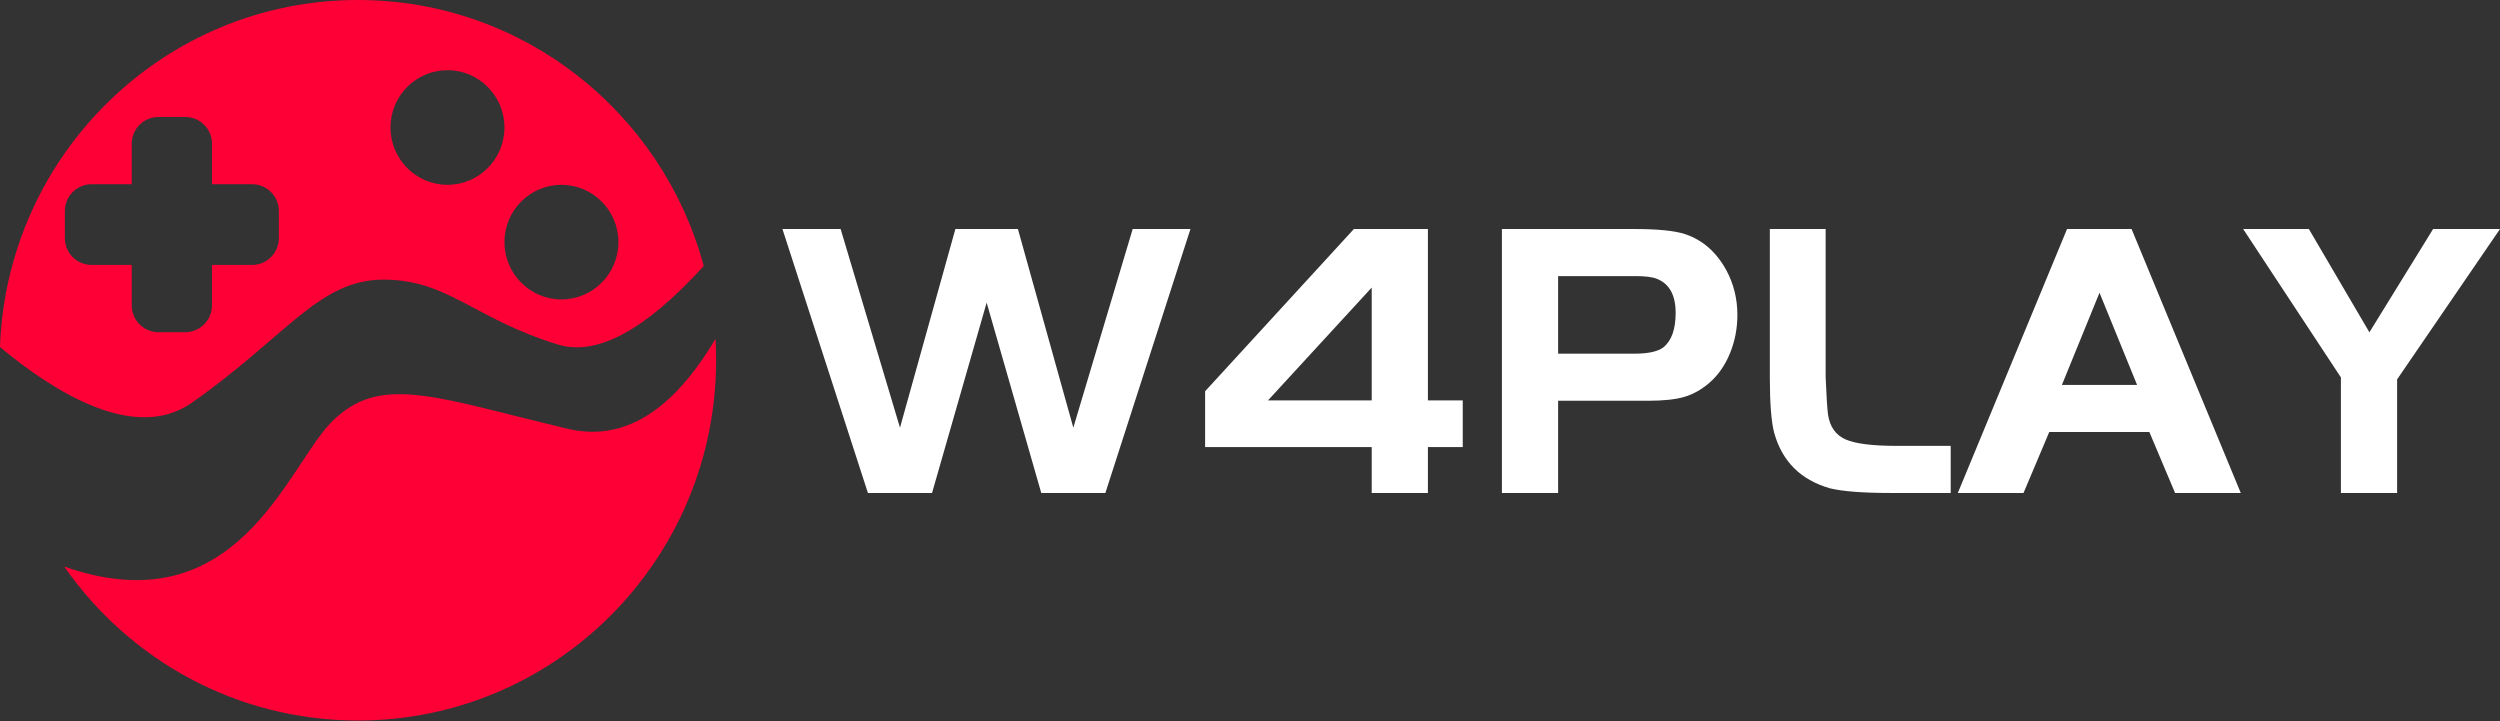<?xml version="1.0" encoding="UTF-8"?>
<svg width="260px" height="75px" viewBox="0 0 260 75" version="1.1" xmlns="http://www.w3.org/2000/svg" xmlns:xlink="http://www.w3.org/1999/xlink">
    <rect x="0" y="0" width="260" height="75" fill="#333333" stroke="none"/>
    <!-- Generator: Sketch 64 (93537) - https://sketch.com -->
    <desc>Created with Sketch.</desc>
    <g id="国内" stroke="none" stroke-width="1" fill="none" fill-rule="evenodd">
        <g id="落地页面2" transform="translate(-360, -114)">
            <g id="编组-40" transform="translate(360, 114)">
                <g id="编组-31">
                    <path d="M96.932,51.269 L102.612,31.472 L108.291,51.269 L114.959,51.269 L123.808,23.817 L117.799,23.817 L111.625,44.478 L105.863,23.817 L99.36,23.817 L93.598,44.478 L87.424,23.817 L81.374,23.817 L90.264,51.269 L96.932,51.269 Z M148.503,51.269 L148.503,46.495 L152.125,46.495 L152.125,41.638 L148.503,41.638 L148.503,23.817 L140.806,23.817 L125.331,40.692 L125.331,46.495 L142.658,46.495 L142.658,51.269 L148.503,51.269 Z M142.658,41.638 L131.875,41.638 L142.658,29.908 L142.658,41.638 Z M162.044,51.269 L162.044,41.679 L171.428,41.679 C173.019,41.679 174.275,41.542 175.194,41.268 C176.113,40.993 176.984,40.5 177.807,39.786 C178.713,38.99 179.419,37.968 179.927,36.72 C180.435,35.471 180.688,34.147 180.688,32.748 C180.688,31.074 180.304,29.524 179.536,28.097 C178.493,26.204 177.067,24.956 175.256,24.352 C174.185,23.995 172.402,23.817 169.905,23.817 L169.905,23.817 L156.199,23.817 L156.199,51.269 L162.044,51.269 Z M169.987,36.782 L162.044,36.782 L162.044,28.715 L170.111,28.715 C171.126,28.715 171.867,28.811 172.333,29.003 C173.623,29.524 174.268,30.704 174.268,32.542 C174.268,34.244 173.842,35.437 172.992,36.123 C172.416,36.562 171.414,36.782 169.987,36.782 L169.987,36.782 Z M202.873,51.269 L202.873,46.371 L197.275,46.371 C194.723,46.371 192.94,46.145 191.925,45.692 C190.909,45.24 190.306,44.382 190.114,43.12 C190.031,42.489 189.949,41.199 189.867,39.251 L189.867,39.251 L189.867,23.817 L184.063,23.817 L184.063,39.251 C184.063,41.94 184.214,43.861 184.516,45.013 C185.339,47.977 187.26,49.897 190.278,50.775 C191.595,51.105 193.722,51.269 196.658,51.269 L196.658,51.269 L202.873,51.269 Z M210.446,51.269 L213.121,44.931 L223.534,44.931 L226.209,51.269 L233.041,51.269 L221.682,23.817 L214.973,23.817 L203.613,51.269 L210.446,51.269 Z M222.258,40.033 L214.438,40.033 L218.348,30.443 L222.258,40.033 Z M249.299,51.269 L249.299,39.457 L260,23.817 L253.044,23.817 L246.418,34.559 L240.121,23.817 L233.288,23.817 L243.454,39.251 L243.454,51.269 L249.299,51.269 Z" id="W4PLAY" fill="#FFFFFF" fill-rule="nonzero"></path>
                    <path d="M74.411,35.244 C74.454,35.979 74.475,36.72 74.475,37.467 C74.475,58.159 57.797,74.933 37.224,74.933 C24.588,74.933 13.421,68.605 6.686,58.928 C24.608,65.206 29.802,48.697 34.412,43.963 C39.468,38.771 45.201,41.315 59.059,44.596 C64.788,45.953 69.899,42.844 74.394,35.271 Z M37.224,0 C54.426,0 68.905,11.727 73.188,27.666 C67.11,34.346 62.058,37.067 58.029,35.831 C49.28,33.147 46.602,29.082 39.872,29.082 C33.142,29.082 29.73,35.05 19.922,41.903 C14.058,46 5.739,40.875 -0.003,36.092 C0.717,16.036 17.109,0 37.224,0 Z M19.267,12.164 L16.479,12.164 C14.945,12.164 13.701,13.409 13.701,14.943 L13.701,14.943 L13.7,19.158 L9.525,19.159 C7.99,19.159 6.746,20.403 6.746,21.938 L6.746,21.938 L6.746,24.774 C6.746,26.309 7.99,27.553 9.525,27.553 L9.525,27.553 L13.7,27.552 L13.701,31.769 C13.701,33.303 14.945,34.547 16.479,34.547 L16.479,34.547 L19.267,34.547 C20.802,34.547 22.046,33.303 22.046,31.769 L22.046,31.769 L22.045,27.552 L26.221,27.553 C27.756,27.553 29,26.309 29,24.774 L29,24.774 L29,21.938 C29,20.403 27.756,19.159 26.221,19.159 L26.221,19.159 L22.045,19.158 L22.046,14.943 C22.046,13.409 20.802,12.164 19.267,12.164 L19.267,12.164 Z M58.39,19.22 C55.117,19.22 52.463,21.889 52.463,25.18 C52.463,28.472 55.117,31.141 58.39,31.141 C61.663,31.141 64.316,28.472 64.316,25.18 C64.316,21.889 61.663,19.22 58.39,19.22 Z M46.537,7.299 C43.264,7.299 40.611,9.967 40.611,13.259 C40.611,16.551 43.264,19.22 46.537,19.22 C49.81,19.22 52.463,16.551 52.463,13.259 C52.463,9.967 49.81,7.299 46.537,7.299 Z" id="形状结合" fill="#FF0036"></path>
                </g>
            </g>
        </g>
    </g>
</svg>